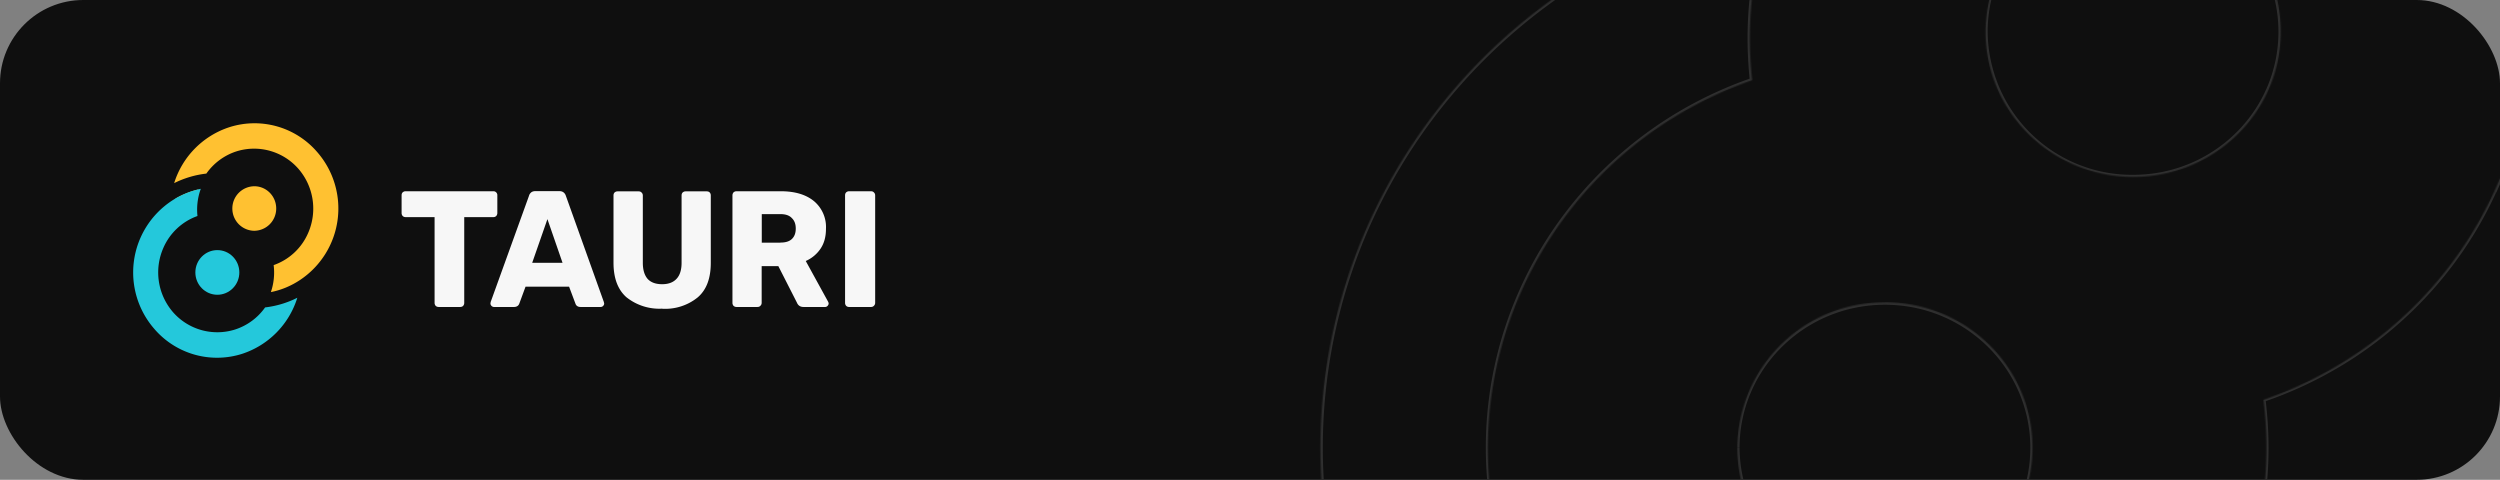 <svg width="2251" height="432" fill="none" xmlns="http://www.w3.org/2000/svg"><rect width="100%" height="100%" fill="#808080" stroke="none"/><g clip-path="url(#clip0)"><rect width="2251" height="432" rx="75" fill="#0F0F0F"/><mask id="a" fill="#fff"><path fill-rule="evenodd" clip-rule="evenodd" d="M2196 448a511.8 511.8 0 01-175 70.1 345.5 345.5 0 0017-158.1 358.7 358.7 0 0076.2-36.7 352.6 352.6 0 00131.5-150.6 346 346 0 00-58-376.8 357.3 357.3 0 00-171-105.4 361.9 361.9 0 00-201.7 2.8 357 357 0 00-184 130.6 598.9 598.9 0 00-194.6 55.7 497.4 497.4 0 0195-171.4 508 508 0 01238.8-156.7 515 515 0 01287.1-4c94.1 25.9 178.6 78 243.3 150a492.4 492.4 0 0182.6 536.1A501.7 501.7 0 012196 448zM1583-83.7c4.8-1.1 9.6-2.1 14.5-3a345.3 345.3 0 00-19.8 158.9 359 359 0 00-74.8 36.1A352.6 352.6 0 001371.3 259a346 346 0 0058 376.8 357.4 357.4 0 00171 105.4 361.9 361.9 0 00201.8-2.8 357 357 0 00184-130.7c68-7.6 133.8-26.6 194.7-56-19.8 62.5-52 121-95.1 171.8a507.9 507.9 0 01-239 156.7 515 515 0 01-287 4c-94.1-25.9-178.6-78-243.3-150a492.5 492.5 0 01-82.6-536.1 501.8 501.8 0 01208.7-227.3 513.5 513.5 0 01140.4-54.4zm337.8 243c73.3 0 132.8-58.6 132.8-130.8 0-72.3-59.5-130.8-132.8-130.8a131.9 131.9 0 00-133 130.8c0 72.2 59.6 130.8 133 130.8zm-223.5 113A131.9 131.9 0 001564.3 403c0 72.3 59.5 130.8 132.9 130.8s132.9-58.5 132.9-130.8c0-72.2-59.5-130.8-132.9-130.8z"/></mask><path d="M2021 518.1l-1.9-.6-1.1 3.3 3.4-.7-.4-2zm175-70.1l1.1 1.7-1-1.7zm-158-88l-.7-2-1.6.6.2 1.6 2-.2zm76.2-36.7l1 1.7-1-1.7zm131.5-150.6l1.8.8-1.8-.8zm27.4-196.8l2-.3-2 .3zm-85.4-180l-1.5 1.4 1.5-1.4zM1815-306.7l.5 1.9-.5-2zm-168 110.2l1.6 1.2-1.5-1.2zm-16 20.4l.2 2h.9l.5-.8-1.6-1.2zm-194.6 55.7l-1.9-.6-1.4 4.4 4.2-2-.9-1.8zm95-171.4l1.4 1.3-1.5-1.3zm238.8-156.7l-.5-2 .5 2zm287.1-4l-.5 1.9.5-2zm243.3 150l-1.4 1.4 1.4-1.4zm121.7 256l2-.2-2 .3zm-39 280.1l-1.9-.8 1.8.8zM1582.8-83.7l-2-.7-1.1 3.4 3.5-.8-.4-2zm14.5-3l1.9.6 1.2-3.3-3.5.6.4 2zm-19.8 158.9l.6 1.9 1.5-.6-.1-1.6-2 .3zm-74.8 36.1l1.1 1.7-1-1.7zM1371.3 259l1.8.9-1.8-.9zm-27.4 196.8l2-.3-2 .3zm85.4 180l1.5-1.4-1.5 1.4zm171 105.4l-.5 2 .5-2zm369.6-113l1.5 1.3-1.5-1.3zm16.2-20.5l-.2-2h-.9l-.5.8 1.6 1.2zm194.7-56l1.9.5 1.4-4.4-4.2 2 .8 1.8zm-95.1 171.8l-1.5-1.3 1.5 1.3zm-239 156.7l-.5-1.9.6 2zm-287 4l-.5 2 .5-2zm-243.3-150l-1.5 1.3 1.5-1.3zm-121.7-256l-2 .2 2-.3zm39-280.1l1.9.8-1.8-.8zM1421-16.4l1 1.7-1-1.7zm21.5-13l1 1.8 5.2-3-6-.7-.3 2zm0 0l-1-1.7-5.3 3 6 .7.2-2zm28.9-15.2l-.9-1.8.9 1.8zm39.2-17l-.8-2 .8 2zm72.3-22.1l1.9.6 1.2-3.4-3.6.8.5 2zM1564.3 403h2-2zm457.1 117a513.8 513.8 0 00175.7-70.4l-2.1-3.4a509.9 509.9 0 01-174.4 69.9l.8 3.9zm17.2-117c0 40-6.9 78.5-19.5 114.4l3.8 1.3a347.6 347.6 0 0019.7-115.7h-4zm-2.7-42.9c1.8 14 2.7 28.4 2.7 43h4c0-14.8-1-29.3-2.7-43.5l-4 .5zm77.2-38.6a356.9 356.9 0 01-75.8 36.5l1.3 3.7a360.8 360.8 0 0076.7-36.8l-2.2-3.4zM2244 171.8A350.6 350.6 0 012113 321.6l2.2 3.4c58-37 103.9-89.5 132.2-151.5l-3.6-1.7zm27.3-195.6a344 344 0 01-27.3 195.6l3.6 1.7c28.4-62 38-130.7 27.6-198l-4 .7zm-85-179a346.6 346.6 0 0185 179l4-.6a350.7 350.7 0 00-86-181l-3 2.7zm-170-104.8a355.3 355.3 0 01170 104.9l3-2.7a359.3 359.3 0 00-172-106l-1 3.8zm-200.7 2.8a359.9 359.9 0 01200.7-2.8l1-3.9a363.9 363.9 0 00-202.8 2.9l1.1 3.8zm-166.9 109.5a355 355 0 01167-109.5l-1.2-3.8a359 359 0 00-168.9 110.8l3.1 2.5zm-16 20.4c5-7 10.4-13.7 16-20.4l-3-2.5c-5.7 6.6-11.1 13.5-16.3 20.6l3.3 2.3zm-195.3 56.3a597 597 0 01193.9-55.5l-.5-4a600.9 600.9 0 00-195.2 55.9l1.8 3.6zm92.5-174.4a499 499 0 00-95.3 172l3.8 1.2a495.2 495.2 0 0194.5-170.7l-3-2.5zm239.9-157.4A510 510 0 001529.8-293l3 2.5a505.9 505.9 0 01238-156.1l-1.1-3.8zm288.1-4a517 517 0 00-288.2 4l1.2 3.8a513 513 0 01286-4l1-3.9zm244.3 150.6a510.5 510.5 0 00-244.3-150.7l-1 3.9a506.5 506.5 0 01242.4 149.5l3-2.7zm122.1 257a498.1 498.1 0 00-122-257l-3 2.7a494.2 494.2 0 01121 255l4-.6zm-39.1 281.3a494.5 494.5 0 0039.1-281.2l-4 .6c14.7 94.7 1.2 191.6-38.8 279l3.7 1.6zm-188 215.2a503.8 503.8 0 00188-215.2l-3.7-1.7A499.7 499.7 0 012195 446.3l2.1 3.4zM1583.3-81.8l14.5-3-.8-4-14.6 3.1 1 4zm12.2-5.7c-14.2 38-22 79-22 122h4c0-42.4 7.7-83 21.8-120.6l-3.8-1.4zm-22 122c0 12.8.7 25.4 2 37.9l4-.5c-1.3-12.3-2-24.8-2-37.5h-4zm3.4 35.8a361 361 0 00-75.2 36.3l2.2 3.4c23.4-14.9 48.3-27 74.3-36l-1.3-3.7zm-75.2 36.3c-58 37-103.9 89.5-132.2 151.5l3.6 1.7A350.5 350.5 0 011504 110l-2.2-3.4zm-132.2 151.5c-28.4 62-38 130.7-27.6 198l4-.7a344 344 0 0127.2-195.6l-3.6-1.7zm-27.6 198a350.7 350.7 0 0086 181l3-2.8a346.6 346.6 0 01-85-178.9l-4 .6zm86 181a359.3 359.3 0 00171.9 106l1-3.9a355.3 355.3 0 01-170-104.9l-3 2.7zm171.9 106a363.9 363.9 0 00202.8-2.9l-1.1-3.8a359.9 359.9 0 01-200.7 2.8l-1 3.9zm202.8-2.9a359 359 0 00168.9-110.8l-3.1-2.5a354.9 354.9 0 01-167 109.5l1.2 3.8zm168.9-110.8c5.7-6.7 11-13.6 16.2-20.7l-3.2-2.3c-5.1 7-10.5 13.8-16.1 20.5l3 2.5zm14.8-19.9a600.8 600.8 0 00195.3-56.2l-1.7-3.6a596.9 596.9 0 01-194 55.9l.4 4zm192.5-58.6a495.1 495.1 0 01-94.7 171.2l3.1 2.5a499.2 499.2 0 0095.5-172.5l-3.8-1.2zm-94.7 171.2a505.9 505.9 0 01-238 156.1l1.3 3.8a509.9 509.9 0 00239.8-157.4l-3-2.5zm-238 156.1a513 513 0 01-285.9 4l-1 3.9a517 517 0 00288.1-4l-1.1-3.9zm-285.9 4a506.5 506.5 0 01-242.4-149.5l-3 2.7a510.5 510.5 0 00244.4 150.7l1-3.9zm-242.4-149.5a494 494 0 01-121-255l-4 .6a498.1 498.1 0 00122 257.1l3-2.7zm-121-255a490.5 490.5 0 0138.8-279l-3.6-1.6a494.5 494.5 0 00-39.2 281.2l4-.6zm38.8-279A499.7 499.7 0 011422-14.6l-2.1-3.4a503.8 503.8 0 00-188 215.2l3.7 1.7zM1422-14.6c7-4.5 14.2-8.8 21.4-12.9l-2-3.5c-7.2 4.2-14.4 8.5-21.5 13l2.1 3.4zm20.7-16.6l-.5 4 .5-4zm.7 3.7c9.5-5.4 19-10.4 28.9-15.2l-1.8-3.6c-9.8 4.8-19.5 10-29 15.3l2 3.5zm28.9-15.2a509.7 509.7 0 0139-17l-1.5-3.8a512.6 512.6 0 00-39.3 17.2l1.8 3.6zm39-17c23.4-9 47.4-16.4 72-22l-.9-3.9c-24.7 5.6-49 13-72.6 22.1l1.5 3.8zm69.7-24.6l3.8 1.3-3.8-1.3zm470.5 112.9c0 71.1-58.5 128.8-130.8 128.8v4c74.4 0 134.8-59.4 134.8-132.8h-4zm-130.8-128.8c72.3 0 130.8 57.7 130.8 128.8h4c0-73.4-60.4-132.8-134.8-132.8v4zm-131 128.8c0-71.1 58.7-128.8 131-128.8v-4a133.9 133.9 0 00-135 132.8h4zm131 128.8a129.9 129.9 0 01-131-128.8h-4c0 73.4 60.5 132.8 135 132.8v-4zm-354.4 245.8c0-71.1 58.6-128.8 130.9-128.8v-4A133.9 133.9 0 001562.3 403h4zM1697.2 532a129.9 129.9 0 01-130.9-128.8h-4c0 73.4 60.4 132.8 134.9 132.8v-4zm130.9-128.8c0 71.1-58.6 128.8-130.9 128.8v4c74.5 0 134.9-59.4 134.9-132.8h-4zm-130.9-128.8c72.3 0 130.9 57.7 130.9 128.8h4c0-73.4-60.4-132.8-134.9-132.8v4z" fill="#2F2F2F" mask="url(#a)"/><path d="M395 276.4c-1 0-1.9-.3-2.7-1a4 4 0 01-1-2.7v-77.2h-26c-1 0-2-.3-2.7-1a4 4 0 01-1-2.7v-16c0-1 .3-2 1-2.6.8-.7 1.6-1 2.6-1h78.9a3.5 3.5 0 013.7 3.7v15.9c0 1-.4 2-1 2.7-.8.7-1.6 1-2.7 1H418v77.2a4 4 0 01-1 2.7c-.7.7-1.6 1-2.7 1H395zM444.8 276.4c-.8 0-1.5-.3-2.2-.9-.6-.7-1-1.4-1-2.2l.2-1.4 34.5-95.6c.3-1.2 1-2.2 1.9-3 1-.8 2.2-1.2 3.8-1.2h21.7c1.6 0 2.8.4 3.8 1.2 1 .8 1.6 1.8 2 3l34.2 95.6.3 1.4c0 .8-.3 1.5-1 2.2a3 3 0 01-2.2.9h-18c-2.4 0-4-1-4.7-3.1l-5.7-15.2h-39.2l-5.6 15.2c-.7 2-2.4 3.1-4.8 3.1h-18zm61.7-39.8l-13.6-39.3-13.7 39.3h27.3zM596.4 277.9a47.5 47.5 0 01-32.4-10.3c-7.7-6.8-11.6-17.2-11.6-31V176c0-1.1.3-2 1-2.7.8-.7 1.7-1 2.7-1H575c1 0 2 .3 2.6 1 .8.7 1.2 1.6 1.2 2.7v60.6c0 6.4 1.5 11.3 4.4 14.6 3 3.2 7.4 4.7 13 4.7s10-1.6 13-4.9c3-3.2 4.5-8 4.5-14.4v-60.6c0-1.1.3-2 1-2.7.8-.7 1.7-1 2.6-1h19.1c1 0 2 .3 2.6 1 .7.7 1 1.6 1 2.7v60.7c0 13.8-3.8 24.2-11.7 31a46.5 46.5 0 01-32 10.3zM663.2 276.4c-1 0-1.9-.3-2.7-1a4 4 0 01-1-2.7v-96.8c0-1.1.4-2 1-2.7.8-.7 1.7-1 2.7-1H703c12.8 0 22.7 3 29.9 8.9a30.4 30.4 0 0110.8 25c0 7-1.6 12.9-4.8 17.7a31 31 0 01-13.4 11.2l20.1 36.6c.3.6.5 1.2.5 1.7 0 .8-.4 1.5-1 2.2-.7.6-1.3.9-2.1.9h-19.5c-2.9 0-4.9-1.3-6-4l-16.7-32.8h-15v33c0 1.2-.4 2-1.2 2.8-.7.7-1.5 1-2.6 1h-19zm39.6-58c4.5 0 7.9-1 10.2-3.2 2.4-2.3 3.5-5.4 3.5-9.4s-1.1-7.1-3.5-9.4c-2.2-2.4-5.6-3.6-10.2-3.6h-16.9v25.7h16.9zM764.5 276.4c-1 0-1.8-.3-2.6-1a4 4 0 01-1-2.7v-96.8c0-1.1.3-2 1-2.7.8-.7 1.7-1 2.6-1h19.7c1 0 2 .3 2.6 1 .8.7 1.2 1.6 1.2 2.7v96.8c0 1-.4 2-1.2 2.7-.7.7-1.5 1-2.6 1h-19.7z" fill="#F7F7F7"/><path d="M248.7 187.8a20 20 0 01-19.7 20 20 20 0 01-19.8-20 20 20 0 0119.8-20.1c10.9 0 19.7 9 19.7 20z" fill="#FFC131"/><ellipse cx="195.7" cy="245.3" rx="19.8" ry="20.1" transform="rotate(180 195.7 245.3)" fill="#24C8DB"/><path fill-rule="evenodd" clip-rule="evenodd" d="M270 252.2c-8 5.3-16.9 9-26.1 10.8a54.6 54.6 0 002.5-24.3 52.7 52.7 0 0031-28.8 54.7 54.7 0 00-8.7-57.9 53 53 0 00-55.5-15.8 53 53 0 00-27.4 20.1 87 87 0 00-29 8.6 77.1 77.1 0 0149.8-50.4 74.4 74.4 0 0179 22.4A77.3 77.3 0 01270 252.2zM157.7 179l18.6 2.3c.4-3.7 1.2-7.2 2.4-10.7a74.9 74.9 0 00-21 8.4z" fill="#FFC131"/><path fill-rule="evenodd" clip-rule="evenodd" d="M154.5 180.9c8-5.3 17-9 26.3-10.9a54.6 54.6 0 00-3 24.5 52.8 52.8 0 00-30.7 28.7 54.7 54.7 0 008.7 57.9 53 53 0 0055.5 15.7 53 53 0 0027.4-20 87 87 0 0029-8.7 77.1 77.1 0 01-49.7 50.5 74.4 74.4 0 01-79-22.4 77.3 77.3 0 0115.5-115.3zm94.4 80.9l-3 .7 3-.7z" fill="#24C8DB"/></g><defs><clipPath id="clip0"><rect width="2251" height="432" rx="75" fill="#fff"/></clipPath></defs></svg>